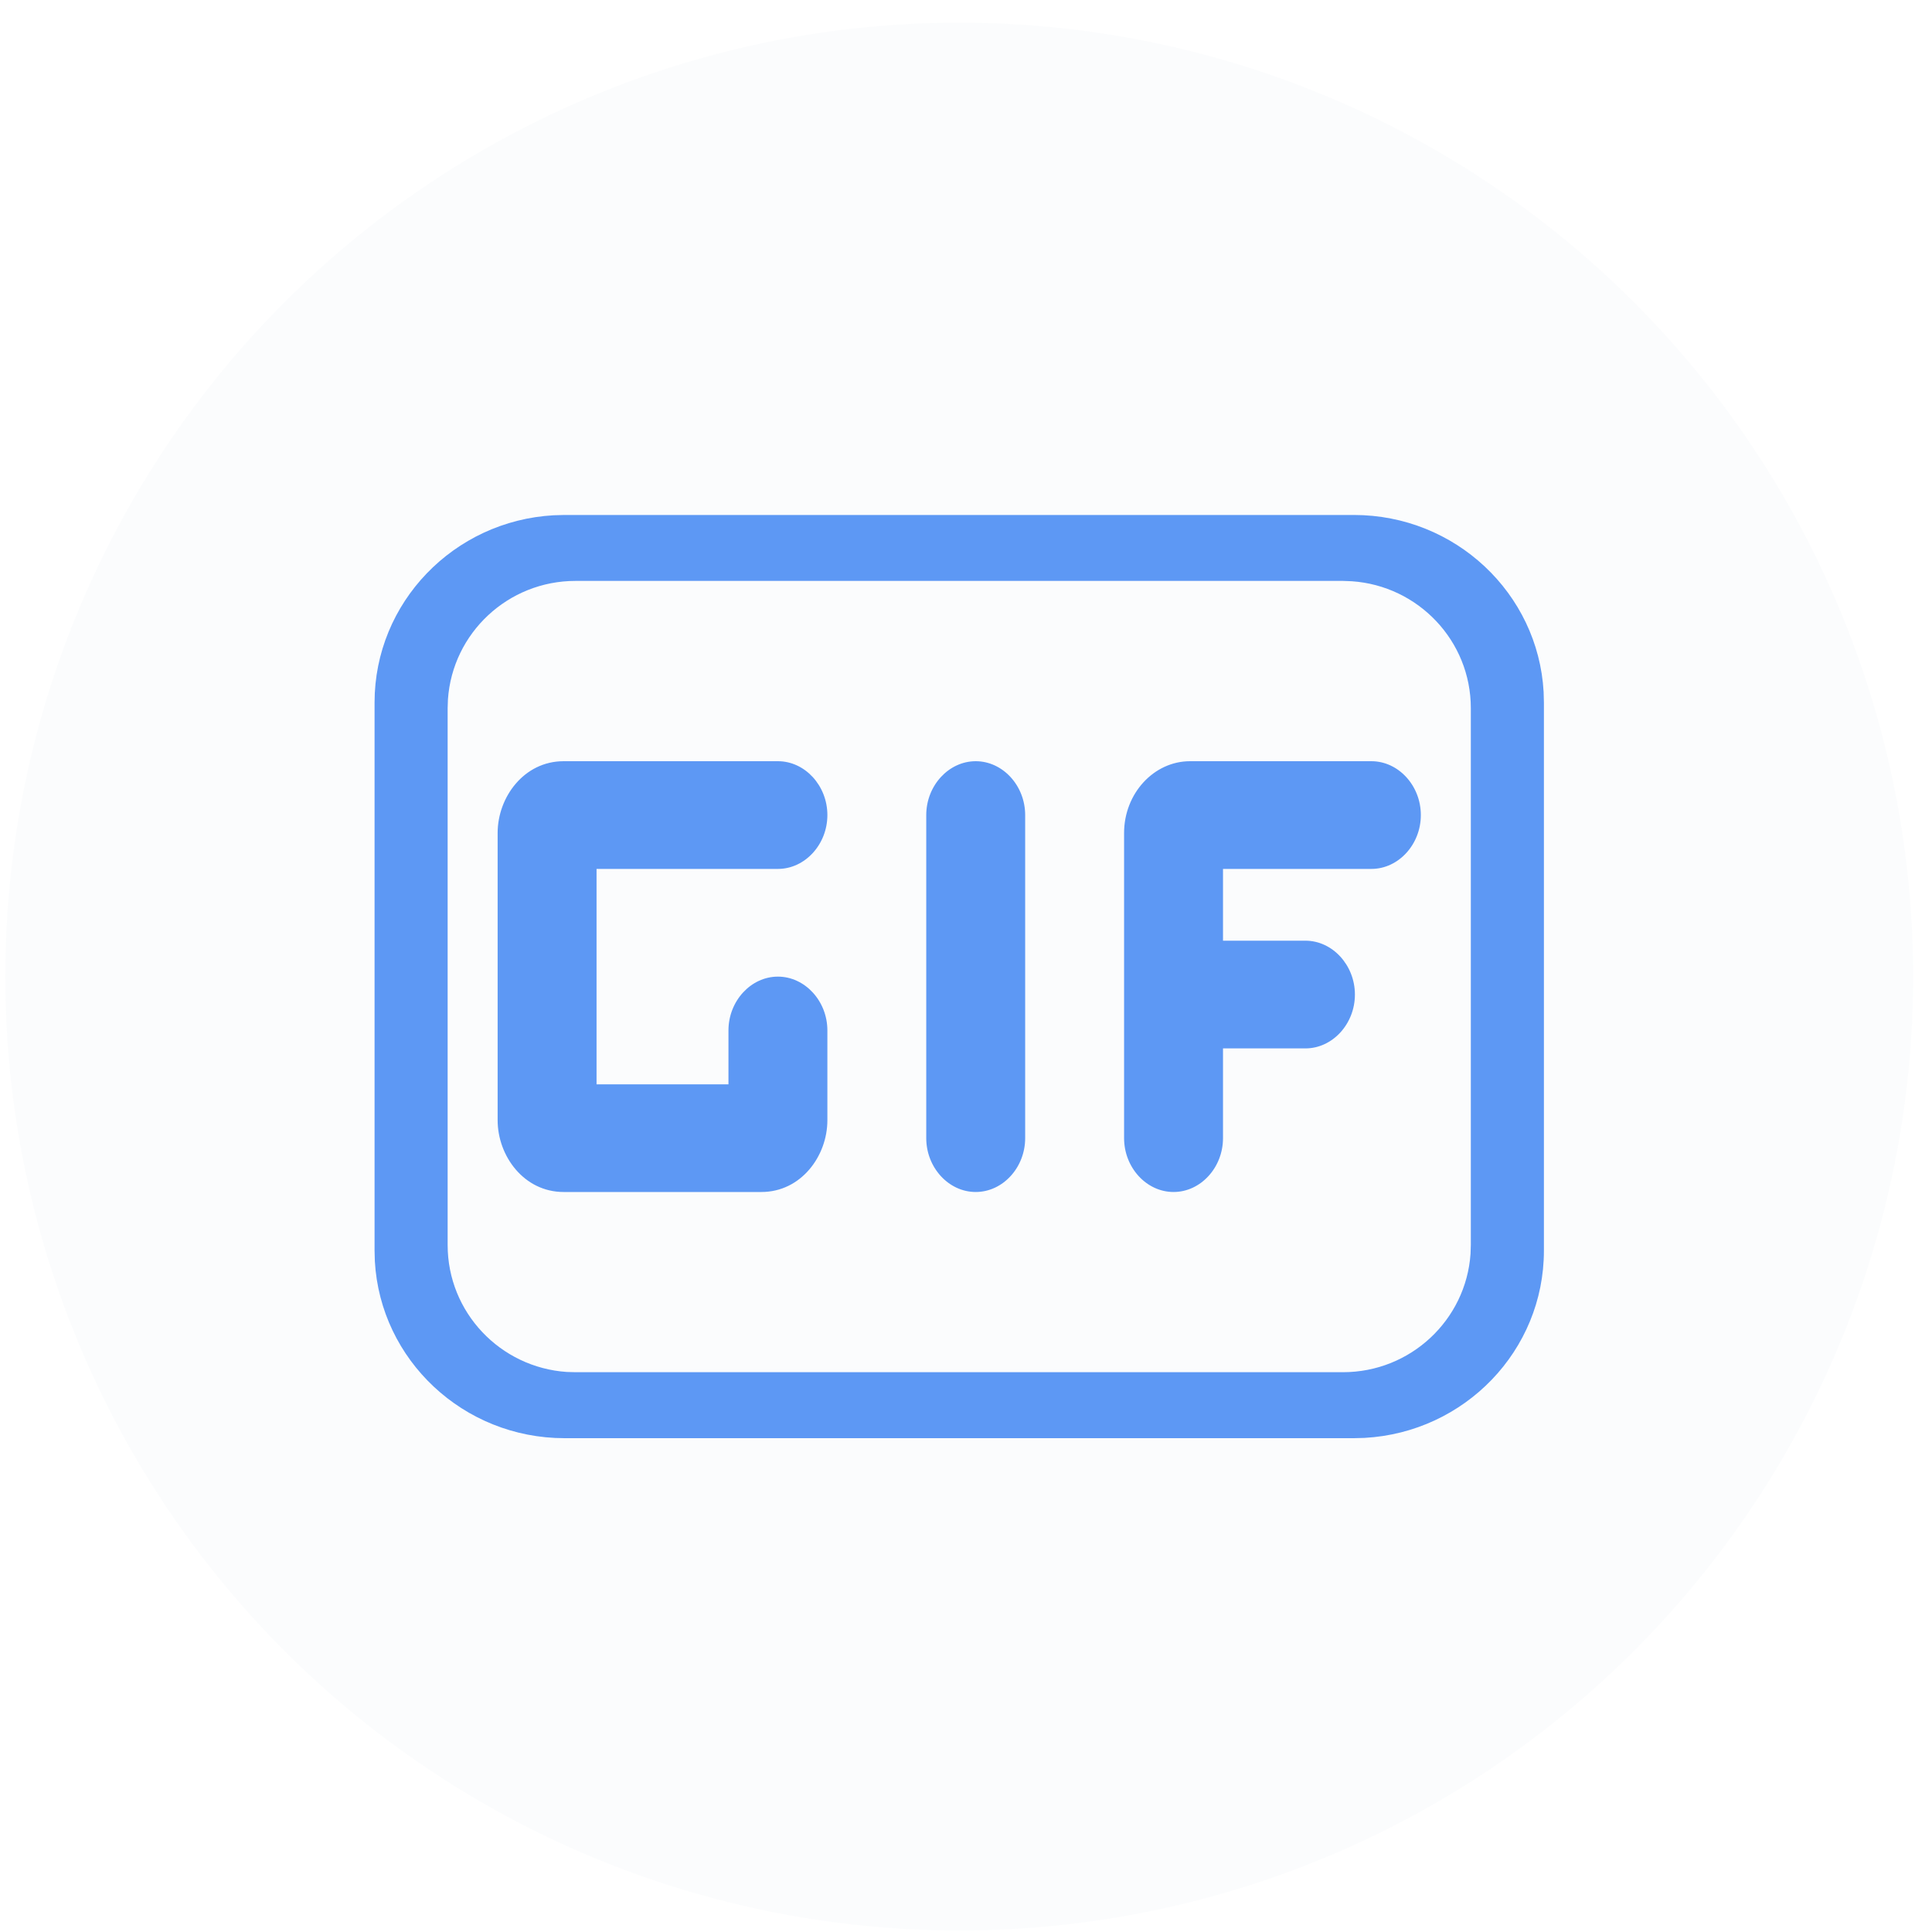 <svg width="40" height="40" viewBox="0 0 40 40" fill="none" xmlns="http://www.w3.org/2000/svg">
<circle cx="19.86" cy="20.219" r="19.75" fill="#3464AF" fill-opacity="0.02"/>
<path fill-rule="evenodd" clip-rule="evenodd" d="M31.959 14.324C31.844 12.283 30.128 10.662 28.031 10.662H11.689L11.465 10.668C9.397 10.782 7.755 12.474 7.755 14.545V25.893L7.761 26.114C7.876 28.155 9.592 29.776 11.689 29.776H28.031L28.253 29.77C30.323 29.655 31.965 27.964 31.965 25.893V14.545L31.959 14.324ZM11.916 12.027H27.804L27.986 12.034C29.363 12.127 30.452 13.268 30.452 14.662V25.775L30.446 25.958C30.352 27.328 29.205 28.41 27.804 28.41H11.916L11.735 28.405C10.357 28.312 9.268 27.171 9.268 25.777V14.661L9.274 14.481C9.368 13.11 10.515 12.027 11.916 12.027ZM21.225 16.875C21.225 16.265 20.761 15.76 20.201 15.76C19.642 15.76 19.177 16.265 19.177 16.875V23.564C19.177 24.174 19.642 24.679 20.201 24.679C20.761 24.679 21.225 24.174 21.225 23.564V16.875ZM16.106 15.76C16.665 15.76 17.13 16.265 17.13 16.875C17.13 17.484 16.665 17.99 16.106 17.99H12.351V22.45H15.082V21.334C15.082 20.725 15.546 20.22 16.106 20.22C16.665 20.22 17.13 20.725 17.13 21.334V23.193C17.13 23.936 16.584 24.679 15.764 24.679H11.669C10.85 24.679 10.303 23.936 10.303 23.193V17.246C10.303 16.503 10.85 15.76 11.669 15.76H16.106ZM28.393 15.76C28.953 15.76 29.417 16.265 29.417 16.875C29.417 17.484 28.953 17.99 28.393 17.99H25.321V19.476H27.028C27.587 19.476 28.052 19.982 28.052 20.591C28.052 21.201 27.587 21.706 27.028 21.706H25.321V23.564C25.321 24.174 24.857 24.679 24.297 24.679C23.737 24.679 23.273 24.174 23.273 23.564V17.246C23.273 16.429 23.888 15.76 24.639 15.76H28.393Z" fill="#5D98F4"/>
</svg>
